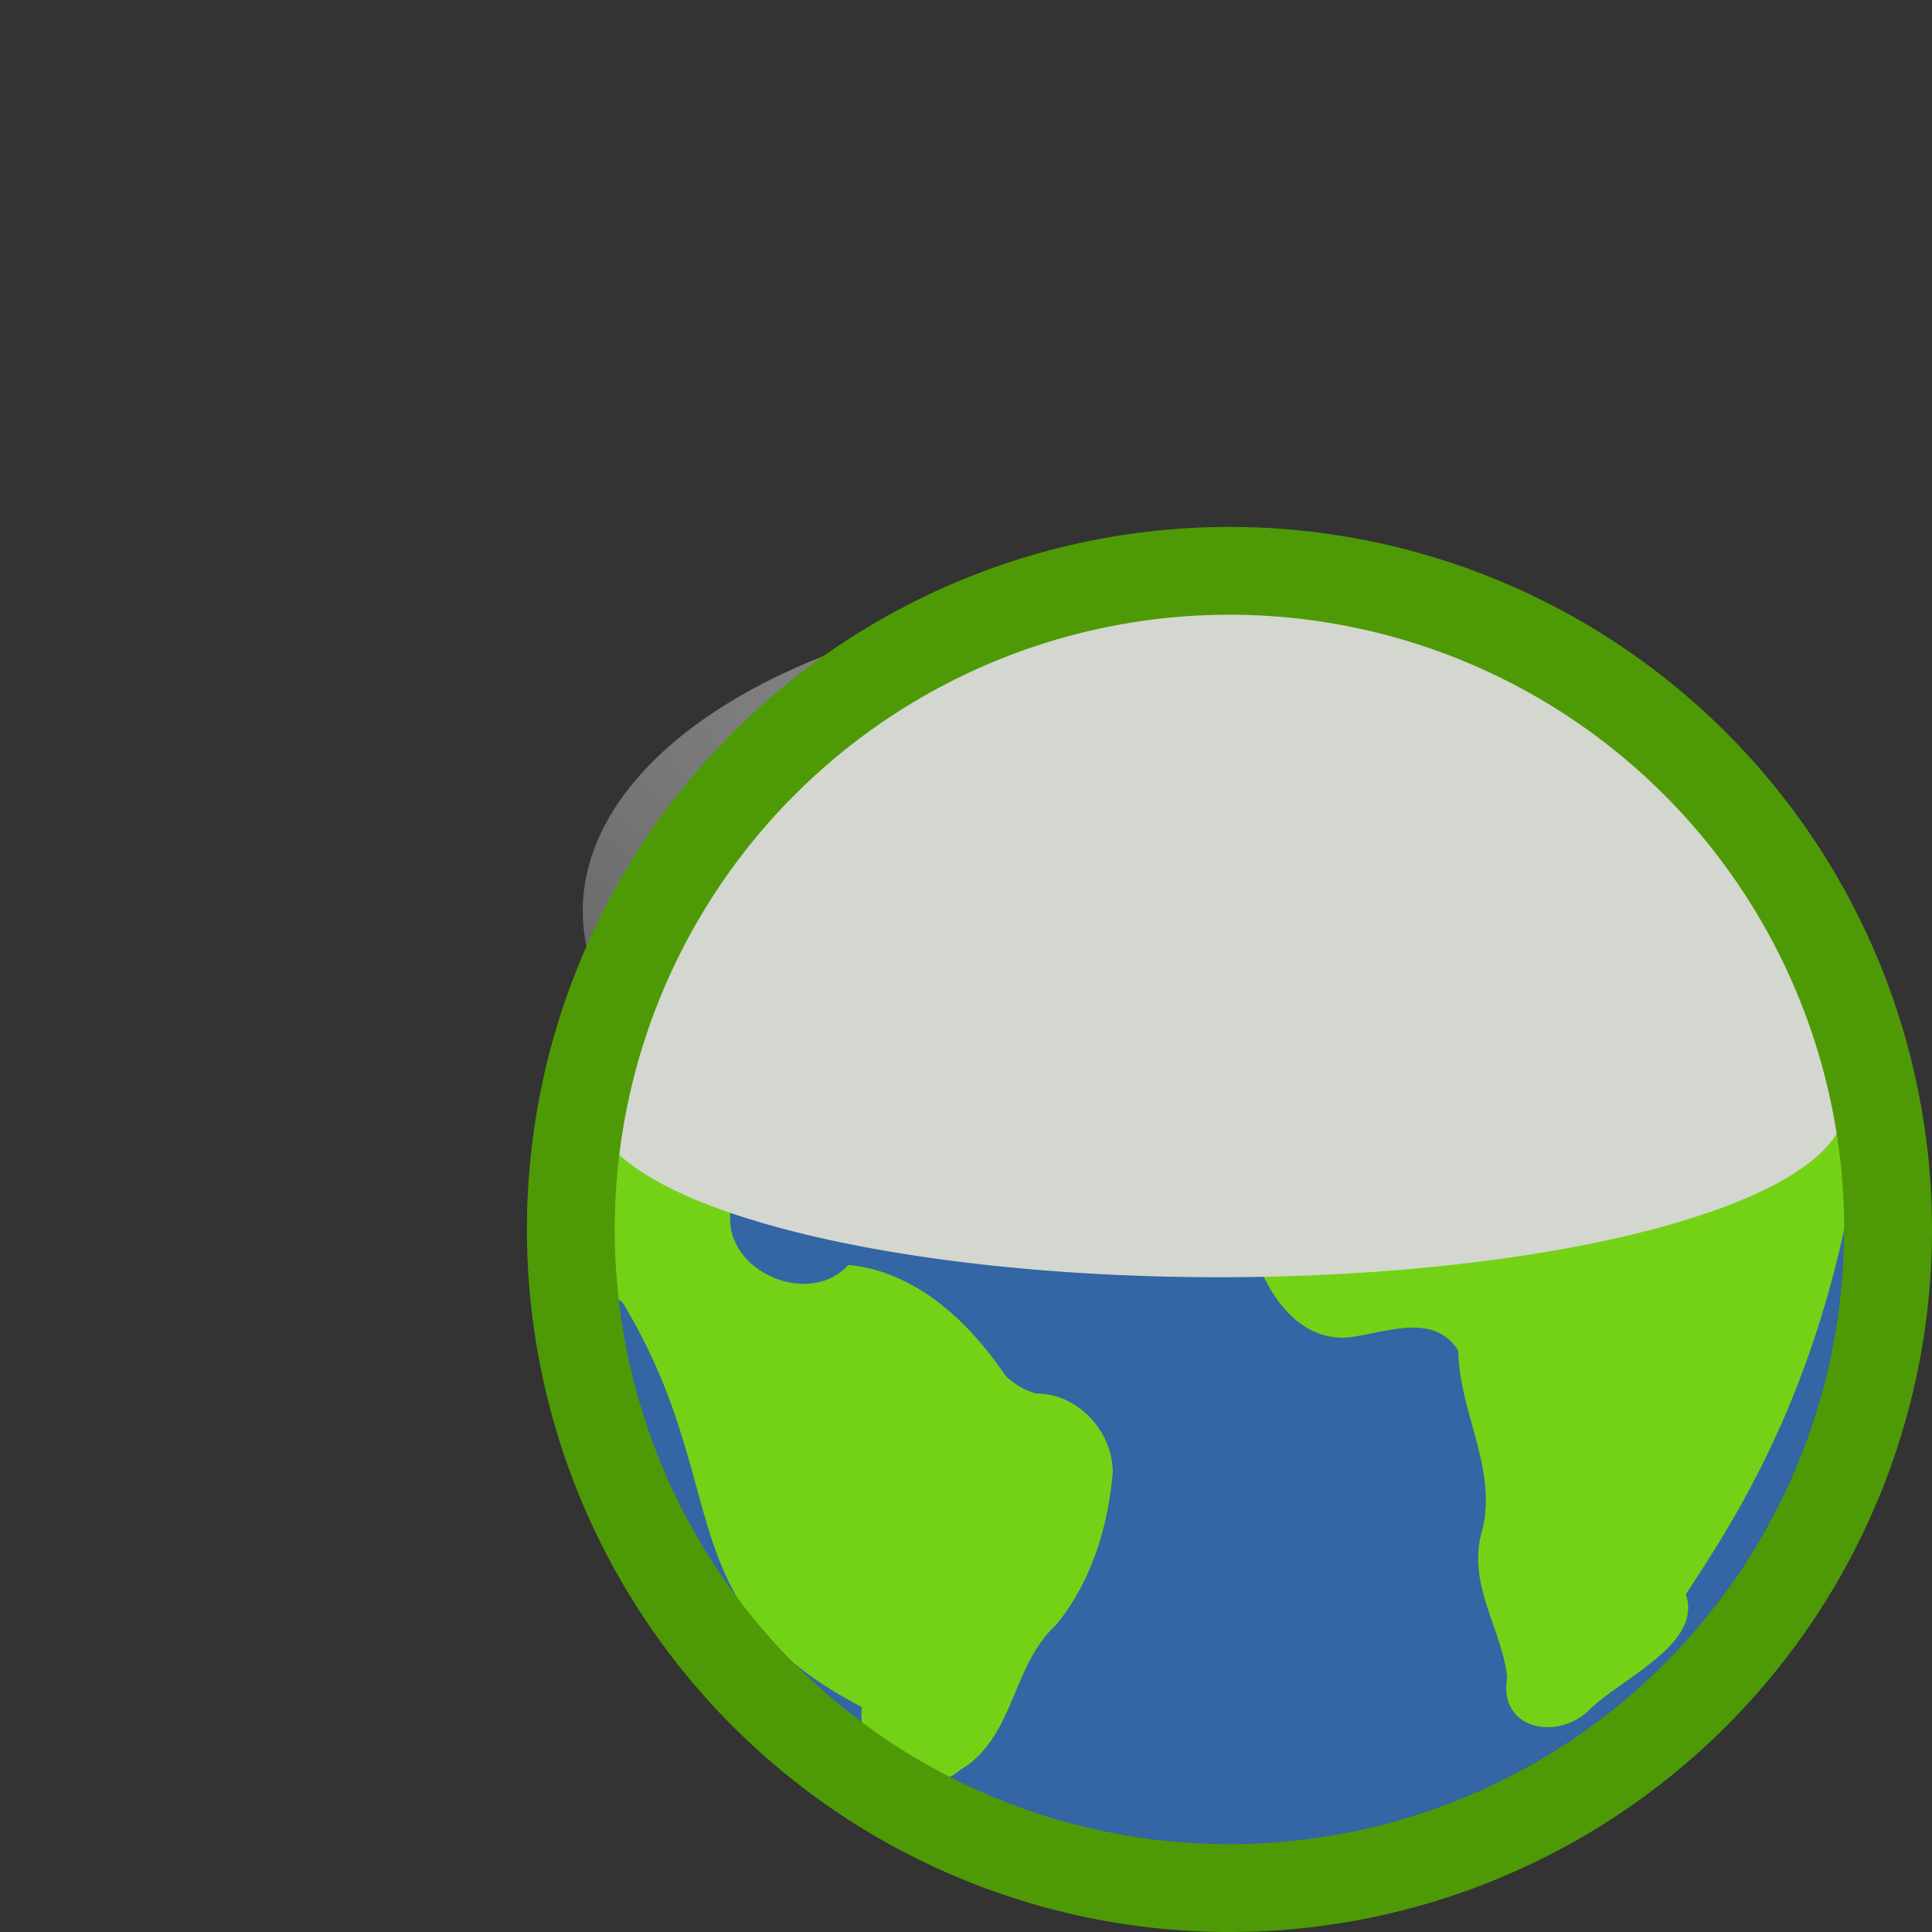 <svg xmlns="http://www.w3.org/2000/svg" width="22" height="22"><rect width="100%" height="100%" fill="#333333" stroke="none"/><defs><radialGradient id="a" cx="11.827" cy="10.476" r="32.665" gradientTransform="matrix(.61 0 0 .328 4.129 4.469)" gradientUnits="userSpaceOnUse"><stop stop-color="#fff" offset="0"/><stop stop-color="#fff" stop-opacity="0" offset="1"/></radialGradient></defs><path d="M21.119 14a7.12 7.12 0 1 1-14.24 0 7.12 7.12 0 0 1 14.24 0z" fill="#3465a4"/><g fill="#73d216" stroke-width=".467" color="#000"><path d="M21.211 12.798c-.378 2.86-1.402 4.423-2.014 5.356.19.56-.696.934-1.09 1.308-.362.369-1.052.238-.944-.364-.063-.543-.44-1.038-.3-1.614.215-.718-.249-1.392-.257-2.104-.293-.46-.867-.182-1.295-.147-.66.01-1.002-.727-1.12-1.283.11-.52.149-1.08.538-1.487 1.087-1.142 1.926-.698 2.806-.447.324.083 1.351.25 1.03-.343-1.768-.918-1.268-.632-2.978-.236-.523.562-1.667-2.399-.897-2.34 1.005-.798 2.228-.75 3.306-1.031.227 0 .561.288.138.306-.205.449.514.196.622.06.473.248.685.8 1.084 1.142a7.076 7.076 0 0 1 1.371 3.224zM11.444 15.658c-.412-.61-1.017-1.181-1.783-1.254-.45.496-1.427.068-1.342-.605-.338-.271-1.256-.432-.866-1.037.41-.538 1.269-.078 1.675-.63.354-.408.545-1.065 1.156-1.156.417-.187.371-.808.877-.866.411-.308.319-1.075-.216-1.182-.48-.165-.53-.87-.827-.617-.654.487-1.074.536-.398.415.575-.381-.445-.866-.594-.244-1.053 1.011-1.896 2.27-2.259 3.696-.11.4-.19.807-.239 1.218.21.635-.036 1.11.459 1.432 1.292 2.134.483 3.439 2.73 4.612-.092.565.644 1.128 1.117.714.615-.358.587-1.191 1.091-1.65.403-.49.593-1.118.646-1.739 0-.467-.399-.9-.874-.897a.81.81 0 0 1-.353-.21" stroke-width="2.632"/></g><ellipse cx="13.322" cy="10.374" rx="6.686" ry="3.595" opacity=".422" fill="url(#a)"/><g fill="#73d216" stroke-width=".467" color="#000"><path d="M11.112 7.53l.138-.125.277-.063c.189-.092.379-.154.58-.219l-.11-.187-.357.051-.169.168-.278.04-.246.116-.12.058-.074.098.359.063" stroke-width="2.632"/></g><path d="M13.966 6.6c-3.504 0-6.426 2.458-7.158 5.741h.006a7.13 1.956 0 0 0-.063.248 7.13 1.956 0 0 0 7.13 1.955 7.13 1.956 0 0 0 7.13-1.955 7.13 1.956 0 0 0-.066-.248h.178c-.731-3.283-3.654-5.74-7.157-5.74z" fill="#d3d7cf"/><path d="M21.5 14a7.5 7.5 0 1 1-15 0 7.5 7.5 0 0 1 15 0z" fill="none" stroke="#4e9a06"/></svg>